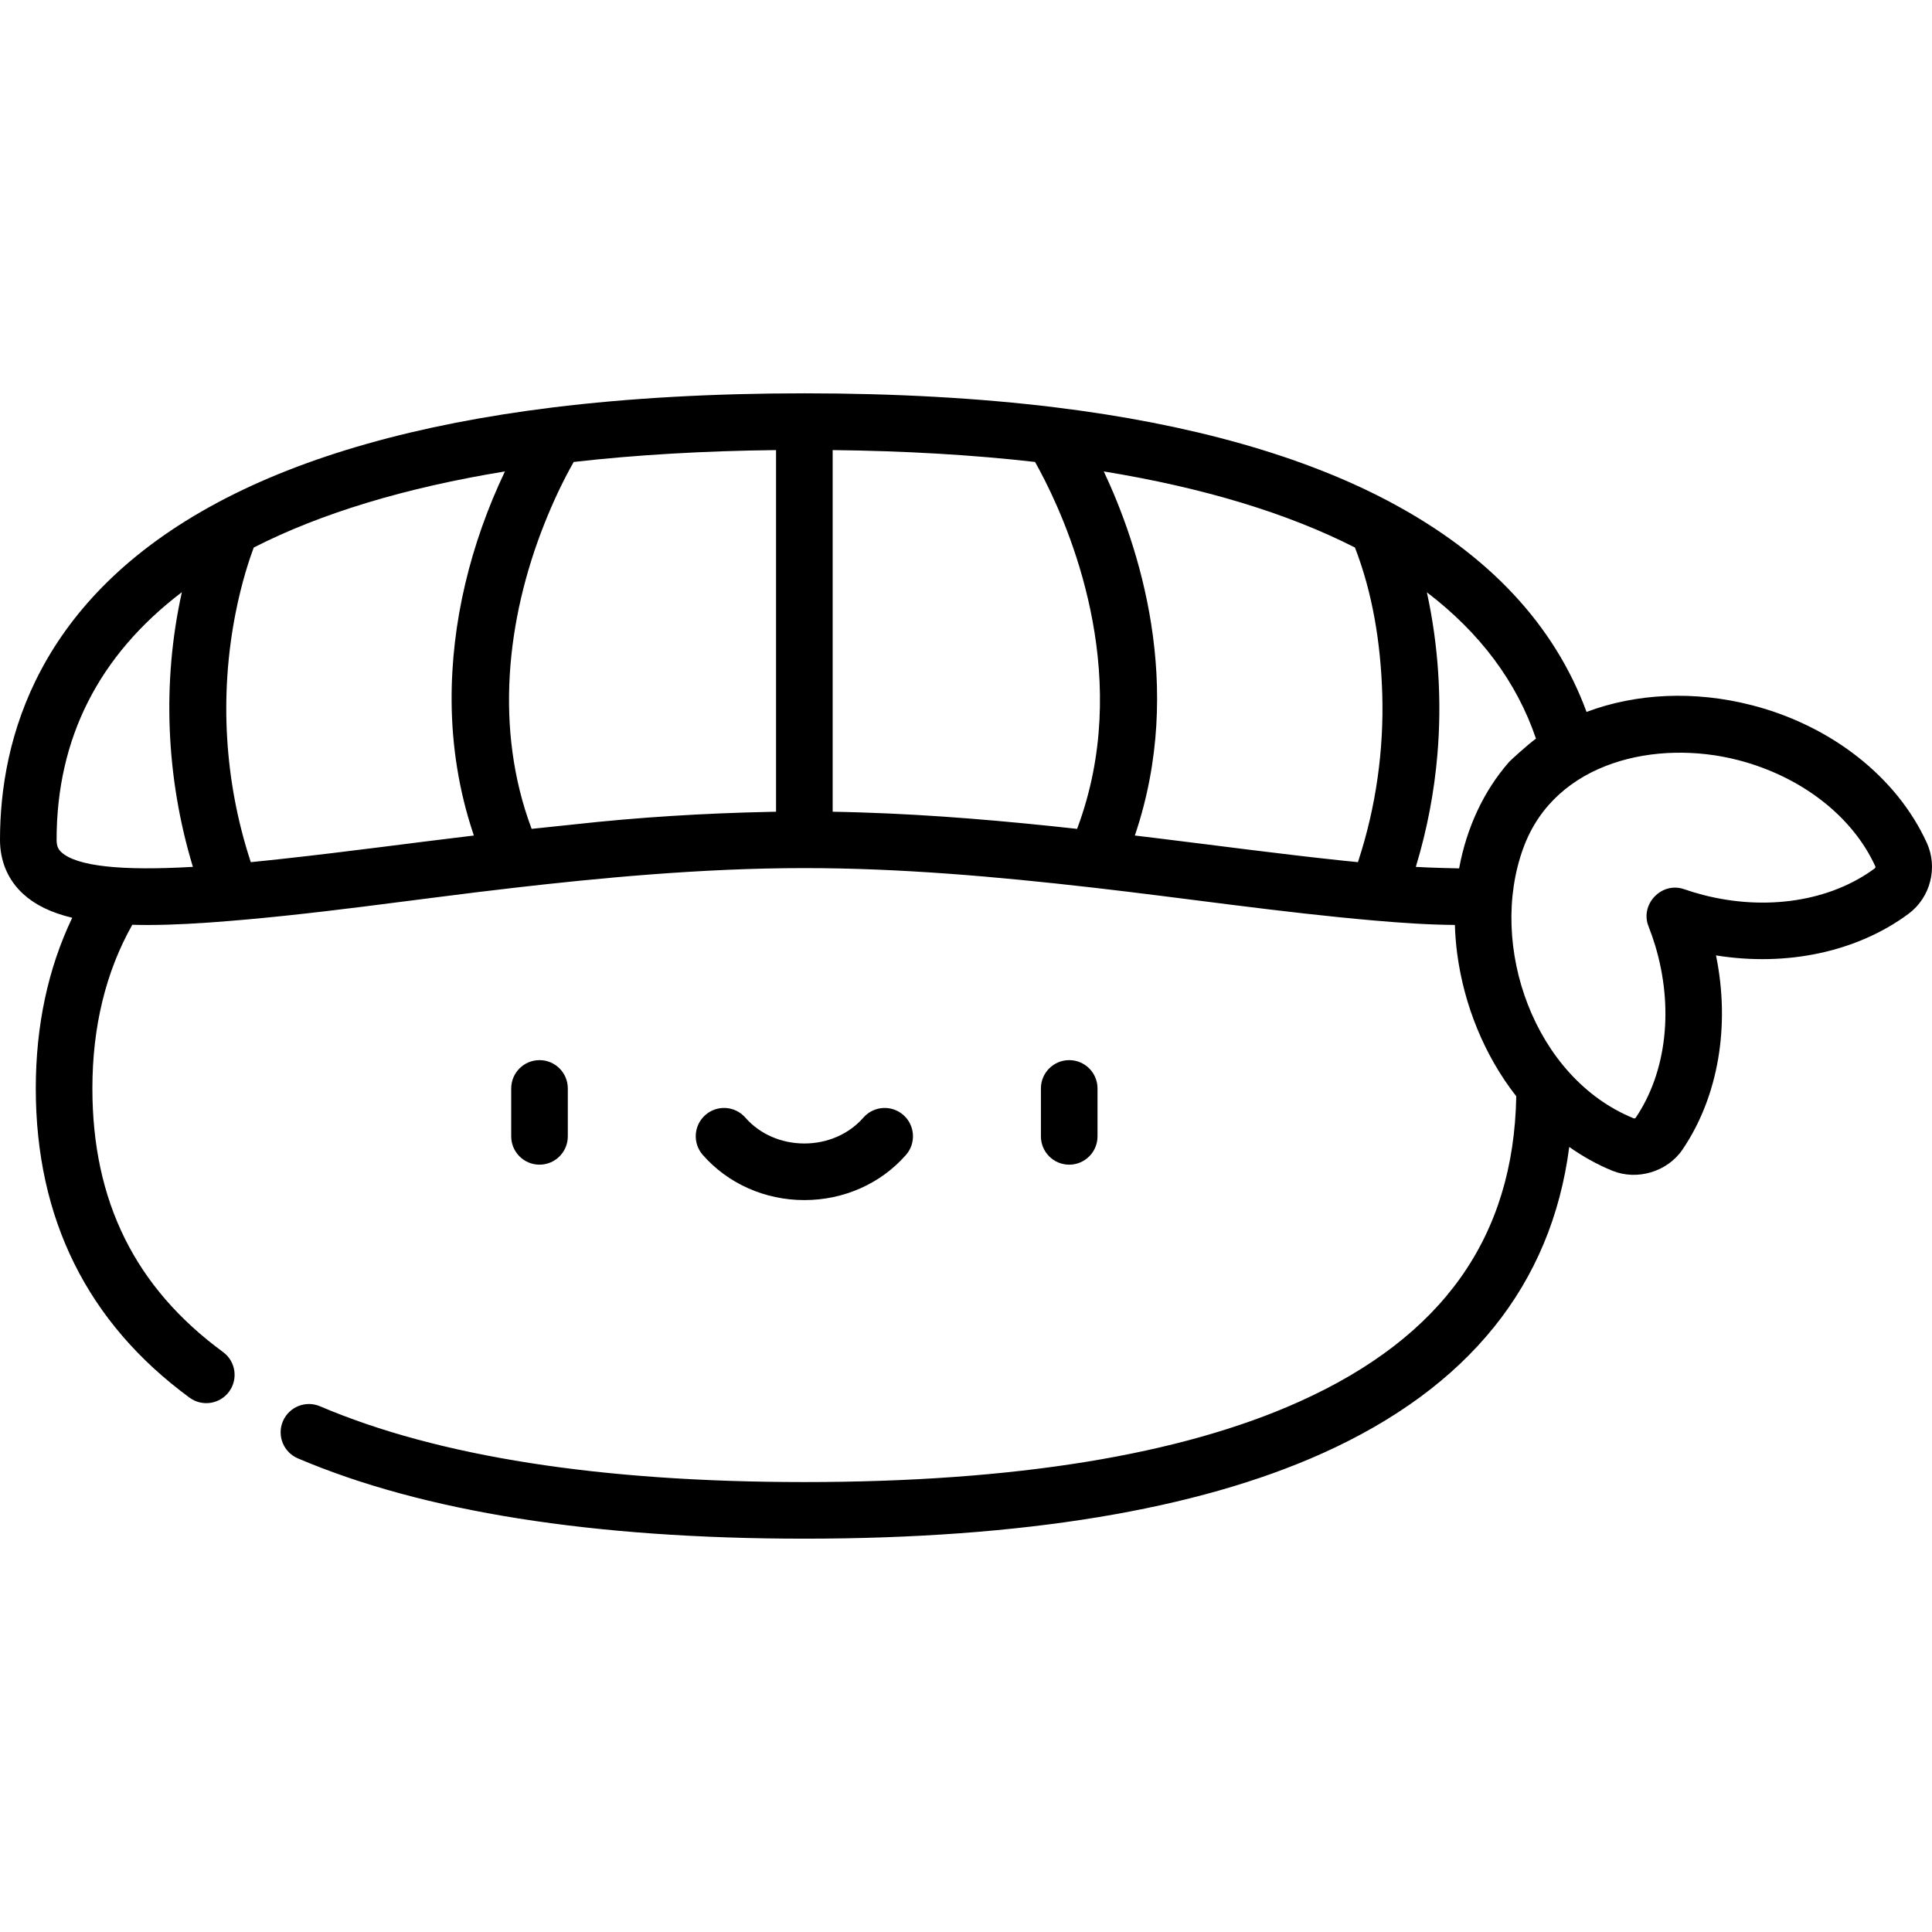 
<svg version="1.1" id="Capa_1" xmlns="http://www.w3.org/2000/svg" xmlns:xlink="http://www.w3.org/1999/xlink" x="0px" y="0px"
	 viewBox="0 0 512.001 512.001" style="enable-background:new 0 0 512.001 512.001;" xml:space="preserve">
<g>
	<g>
		<path d="M142.976,280.946c-4.142,0-7.5,3.358-7.5,7.5v12.703c0,4.142,3.358,7.5,7.5,7.5s7.5-3.358,7.5-7.5v-12.703
			C150.477,284.304,147.118,280.946,142.976,280.946z"/>
	</g>
</g>
<g>
	<g>
		<path d="M283.353,280.946c-4.142,0-7.5,3.358-7.5,7.5v12.703c0,4.142,3.358,7.5,7.5,7.5s7.5-3.358,7.5-7.5v-12.703
			C290.853,284.304,287.495,280.946,283.353,280.946z"/>
	</g>
</g>
<g>
	<g>
		<path d="M239.386,295.474c-3.118-2.726-7.857-2.408-10.583,0.71c-3.807,4.355-9.507,6.853-15.638,6.853
			s-11.831-2.498-15.638-6.853c-2.726-3.119-7.464-3.437-10.583-0.711c-3.119,2.727-3.437,7.464-0.71,10.583
			c6.656,7.614,16.472,11.981,26.932,11.981s20.275-4.367,26.932-11.98C242.822,302.938,242.504,298.2,239.386,295.474z"/>
	</g>
</g>
<g>
	<g>
		<path d="M510.614,223.333c-7.952-17.388-25.261-31.008-46.301-36.433c-15.294-3.943-30.731-3.167-43.859,1.766
			c-8.478-23.013-25.89-41.668-51.886-55.532c-0.017-0.009-0.032-0.022-0.05-0.032c-22.982-12.261-52.846-20.718-88.764-25.137
			c-20.1-2.475-42.5-3.73-66.589-3.73c-24.082,0-46.483,1.255-66.589,3.73c-35.918,4.418-65.782,12.875-88.764,25.138
			c-0.019,0.01-0.037,0.024-0.056,0.035C10.022,158.597,0,195.813,0,222.554c0,5.709,2.125,10.674,6.145,14.358
			c3.136,2.874,7.351,4.956,12.995,6.306c-6.406,13.408-9.656,28.567-9.656,45.227c0,34.539,13.71,62.111,40.751,81.953
			c3.339,2.45,8.033,1.73,10.484-1.61c2.45-3.34,1.729-8.033-1.61-10.484c-23.3-17.095-34.626-39.947-34.626-69.859
			c0-16.352,3.555-30.919,10.575-43.367c5.736,0.163,12.399-0.036,20.337-0.596c27.287-1.927,54.376-6.19,81.544-9.285
			c20.993-2.395,48.63-5.143,76.224-5.143c25.458,0,50.951,2.26,76.228,5.144c24.985,2.851,49.889,6.592,74.949,8.765
			c7.052,0.614,14.137,1.106,21.218,1.158c0.074,2.528,0.279,5.078,0.614,7.639c0.005,0.04,0.011,0.08,0.017,0.12
			c1.809,13.488,7.19,26.836,15.587,37.582c0.017,0.021,0.032,0.044,0.049,0.066c-0.67,37.352-19.499,63.839-57.505,80.932
			c-31.432,14.136-75.559,21.305-131.155,21.305c-53.934,0-97.117-6.756-128.35-20.081c-3.811-1.625-8.216,0.145-9.842,3.956
			c-1.625,3.81,0.146,8.216,3.955,9.841c33.104,14.123,78.268,21.284,134.236,21.284c57.731,0,103.928-7.612,137.308-22.625
			c38.735-17.42,60.667-44.689,65.393-81.183c3.599,2.534,7.412,4.669,11.408,6.297c6.527,2.659,14.571,0.356,18.638-5.651
			c9.508-14.042,12.656-32.831,8.847-51.41c18.721,3.023,37.363-0.912,50.992-11.001
			C511.59,237.871,513.635,229.939,510.614,223.333z M16.28,225.854c-0.769-0.704-1.28-1.535-1.28-3.3
			c0-26.853,11.148-48.854,33.198-65.621c-0.008,0.034-0.015,0.07-0.022,0.105c-5.282,23.858-4.17,49.094,2.876,72.467
			c0.022,0.074,0.042,0.147,0.065,0.221C32.007,230.841,20.306,229.544,16.28,225.854z M133.768,125.026
			c-9.012,18.974-14.24,39.908-14.083,60.967c0.088,11.815,1.954,23.599,5.692,34.814c0.068,0.205,0.127,0.41,0.197,0.615
			c-16.635,1.993-33.243,4.259-49.897,6.089c-3.069,0.342-6.139,0.667-9.212,0.968c-0.04-0.121-0.079-0.241-0.119-0.362
			c-6.879-21.075-8.206-43.835-3.927-65.582c1.623-8.248,3.658-14.311,4.837-17.441c17.839-9.092,40.168-15.852,66.556-20.159
			C133.797,124.964,133.783,124.996,133.768,125.026z M203.655,215.159c-17.212,0.374-34.408,1.417-51.521,3.319
			c-3.752,0.374-7.501,0.769-11.249,1.182c-0.035-0.094-0.068-0.188-0.103-0.282c-9.687-26.047-6.635-55.078,3.465-80.517
			c2.237-5.633,4.798-11.164,7.789-16.438c16.434-1.874,34.428-2.929,53.627-3.146v95.84h0.001
			C204.993,215.128,204.325,215.145,203.655,215.159z M289.647,204.861c-0.971,4.918-2.337,9.755-4.077,14.456
			c-0.042,0.115-0.082,0.229-0.125,0.344c-18.97-2.091-38.007-3.746-57.087-4.352c-2.563-0.082-5.128-0.15-7.693-0.192v-95.84
			c19.2,0.217,37.193,1.272,53.628,3.146C279.942,132.41,297.141,166.903,289.647,204.861z M359.992,228.085
			c-0.043,0.131-0.086,0.262-0.129,0.394c-1.236-0.121-4.101-0.414-4.281-0.433c-16.328-1.724-32.605-3.914-48.901-5.907
			c-1.967-0.24-3.943-0.48-5.933-0.718c0.013-0.038,0.023-0.076,0.036-0.114c13.423-39.698,0.828-77.047-8.267-96.373
			c26.389,4.308,48.717,11.068,66.562,20.171c4.723,12.202,6.783,25.381,7.222,38.415c0.003,0.087,0.007,0.173,0.009,0.26
			C366.77,198.749,364.65,213.851,359.992,228.085z M399.971,201.869c-6.816,7.755-11.312,17.536-13.29,28.261
			c-0.067,0-7.627-0.147-11.332-0.388c-0.046-0.003-0.093-0.006-0.139-0.009c0.023-0.076,0.043-0.151,0.066-0.227
			c2.911-9.642,4.816-19.586,5.659-29.623c1.201-14.296,0.277-28.808-2.78-42.828c-0.007-0.031-0.013-0.064-0.02-0.095
			c14.117,10.772,23.803,23.757,28.919,38.79C404.822,197.342,400.231,201.574,399.971,201.869z M496.826,230.135
			c-11.769,8.712-28.77,11.342-45.475,7.035c-1.665-0.43-3.364-0.943-5.048-1.527c-5.955-2.065-11.743,3.99-9.434,9.839
			c0.654,1.657,1.239,3.333,1.739,4.98c5.006,16.509,3.093,33.605-5.117,45.73c-0.118,0.174-0.363,0.249-0.558,0.169
			c-26.333-10.688-38.689-45.81-29.236-71.627c0.035-0.096,0.073-0.191,0.109-0.287c8.488-22.744,35.32-28.552,56.762-23.024
			c16.705,4.307,30.314,14.829,36.404,28.147C497.06,229.762,496.996,230.01,496.826,230.135z"/>
	</g>
</g>
<g>
</g>
<g>
</g>
<g>
</g>
<g>
</g>
<g>
</g>
<g>
</g>
<g>
</g>
<g>
</g>
<g>
</g>
<g>
</g>
<g>
</g>
<g>
</g>
<g>
</g>
<g>
</g>
<g>
</g>
</svg>
